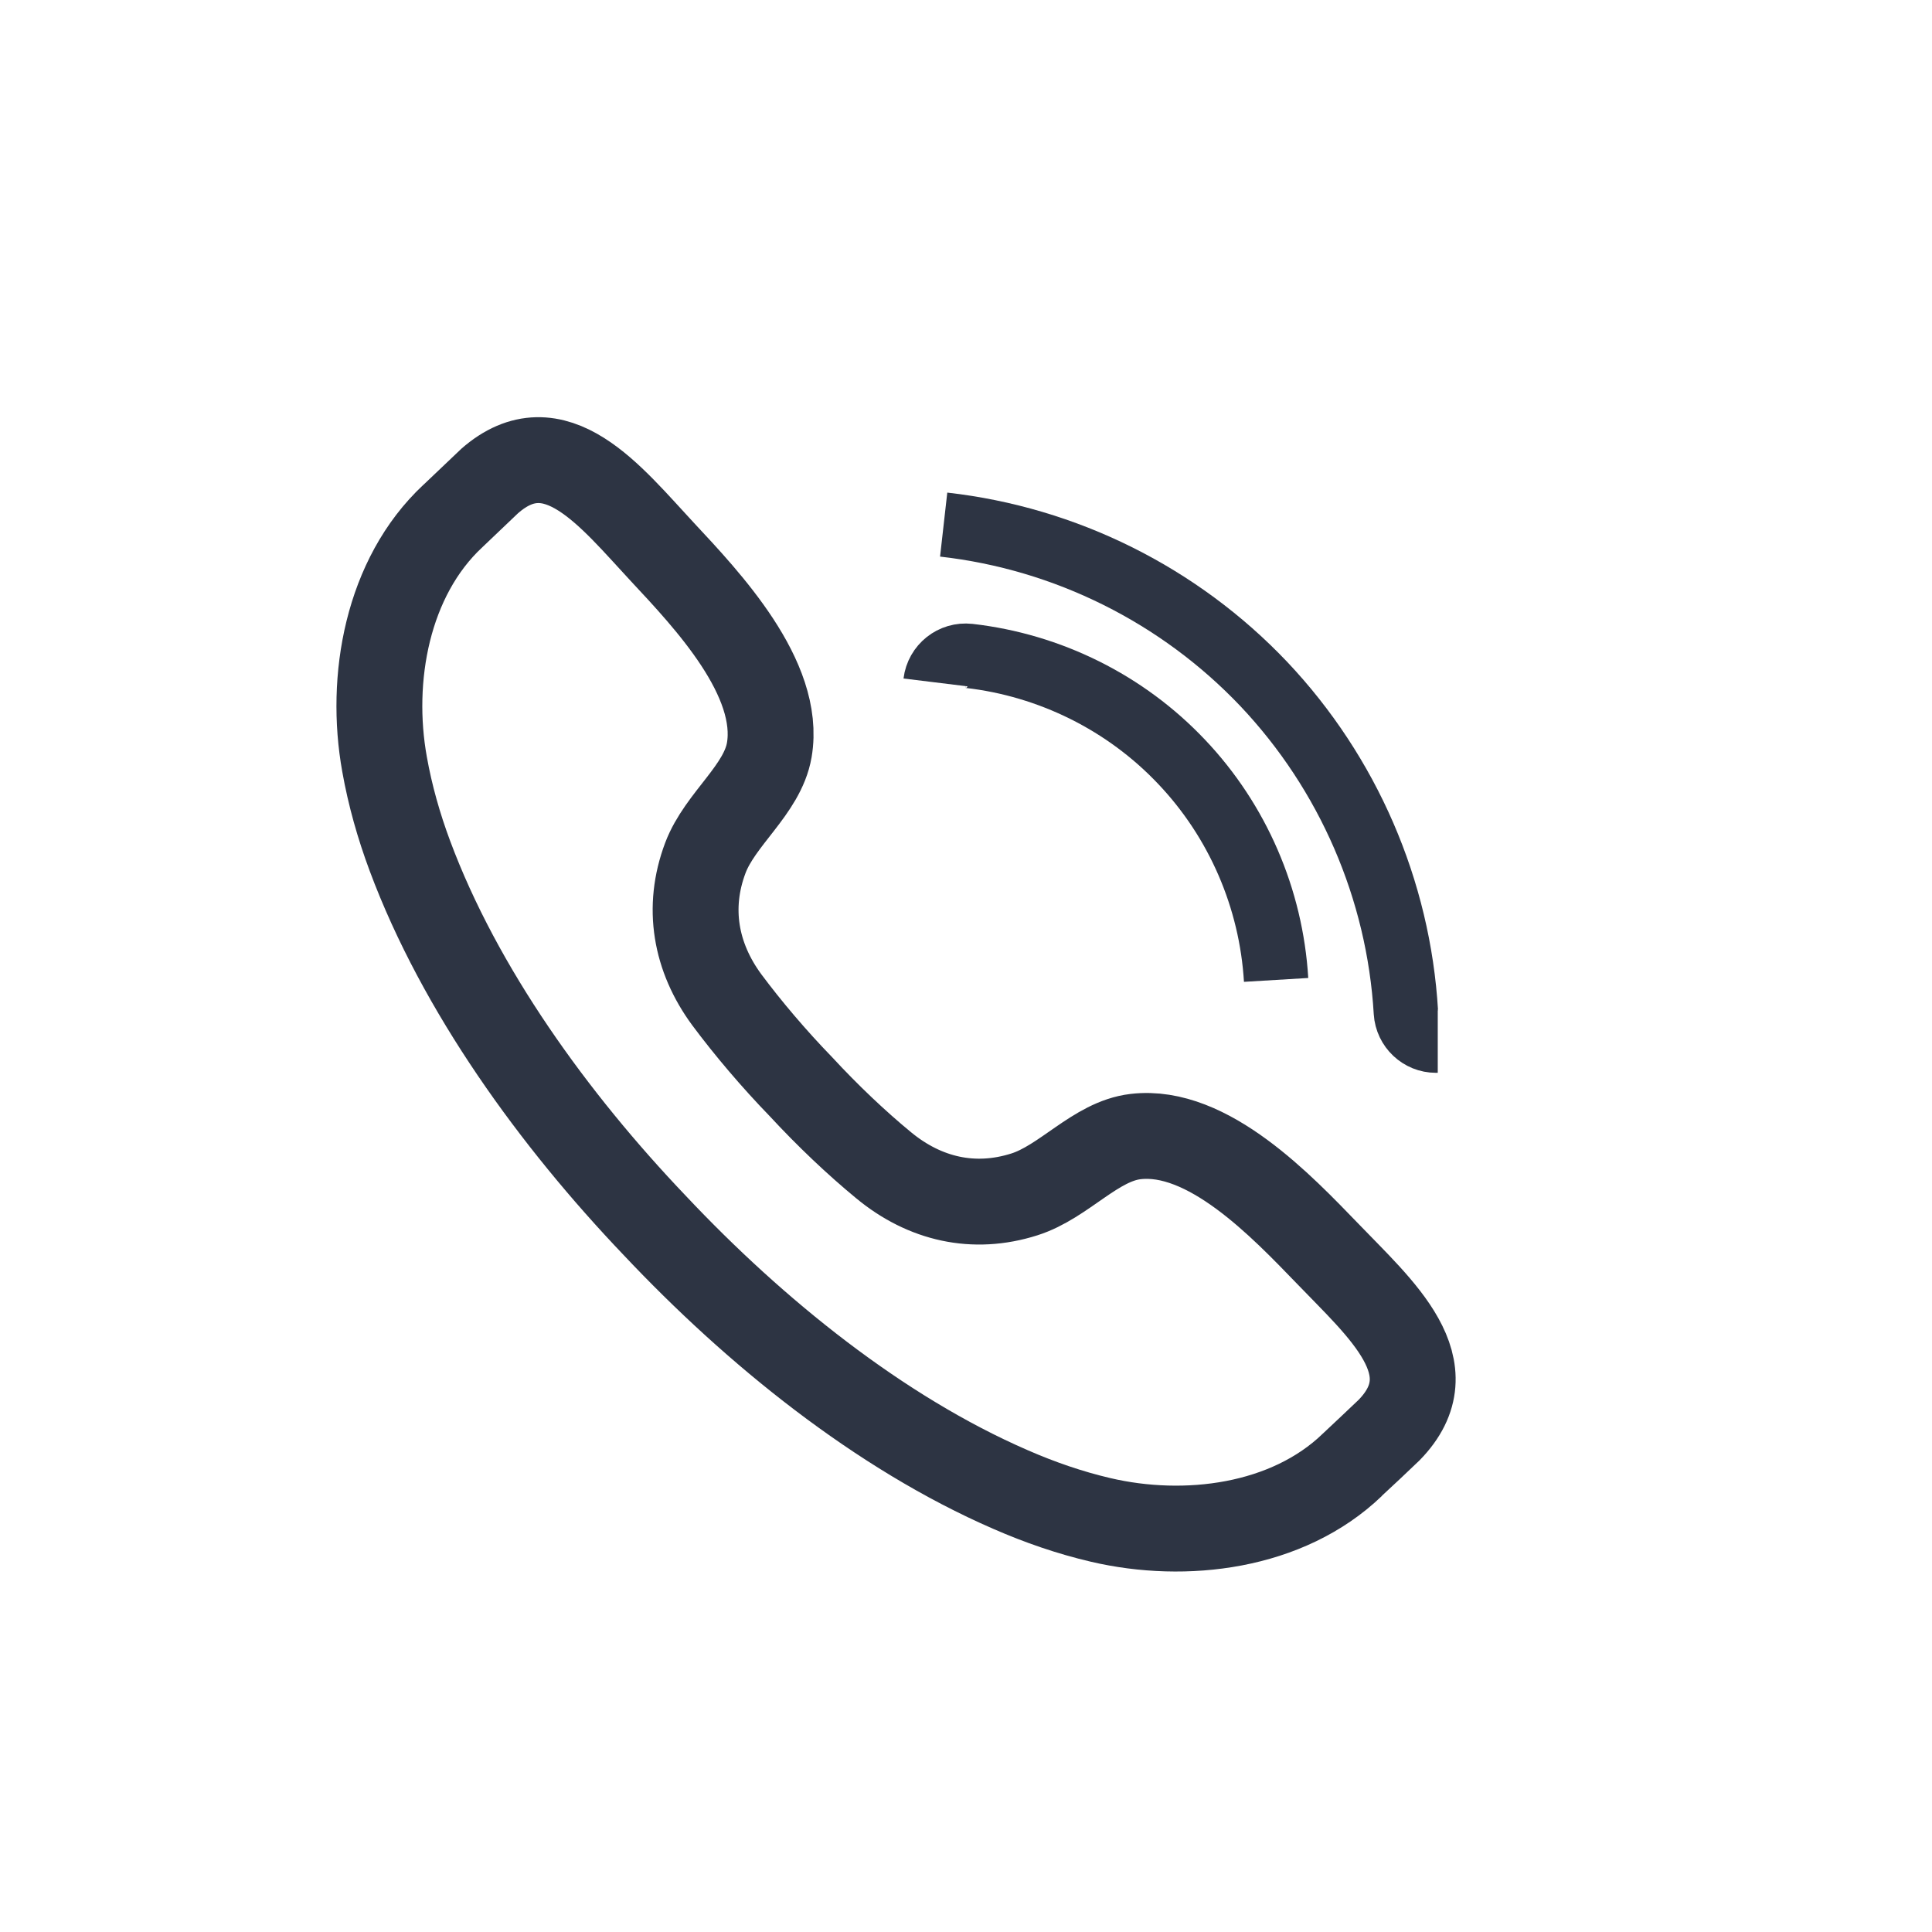 <svg xmlns="http://www.w3.org/2000/svg" width="60" height="60" viewBox="0 0 45 45" preserveAspectRatio="xMidYMid meet">
  <path style="stroke:#2d3443;stroke-width:2;fill:none;" d="M 32.355 33.309 C 32.336 33.328 31.52 34.102 31.496 34.121 C 29.984 35.574 27.609 35.863 25.637 35.402 C 24.918 35.234 24.219 34.992 23.539 34.695 C 20.48 33.367 17.578 31.016 15.25 28.543 C 12.902 26.082 10.711 23.059 9.547 19.934 C 9.289 19.242 9.086 18.527 8.957 17.801 C 8.598 15.809 9.016 13.449 10.547 12.02 C 10.57 11.996 11.383 11.223 11.406 11.203 C 12.926 9.871 14.223 11.562 15.434 12.863 C 16.469 13.973 18.203 15.801 17.918 17.469 C 17.758 18.395 16.773 19.074 16.43 19.98 C 15.992 21.141 16.199 22.297 16.93 23.289 C 17.422 23.949 18.02 24.656 18.656 25.312 C 19.277 25.984 19.949 26.621 20.586 27.145 C 21.539 27.93 22.68 28.195 23.859 27.82 C 24.785 27.527 25.516 26.582 26.449 26.473 C 28.133 26.273 29.863 28.105 30.918 29.195 C 32.148 30.477 33.77 31.859 32.355 33.309 Z"/>
  <path style="stroke:#2d3443;stroke-width:1.5;fill:none;" d="M 21.789 15.895 C 21.836 15.512 22.18 15.234 22.57 15.277 C 24.457 15.492 26.219 16.367 27.523 17.746 C 28.828 19.121 29.609 20.926 29.723 22.824"/>
  <path style="stroke:#2d3443;stroke-width:1.5;fill:none;" d="M 33.488 24.238 C 33.477 24.238 33.461 24.238 33.445 24.238 C 33.078 24.238 32.77 23.949 32.746 23.578 C 32.578 20.723 31.398 18.008 29.438 15.934 C 27.469 13.859 24.82 12.539 21.98 12.219"/>
</svg>
